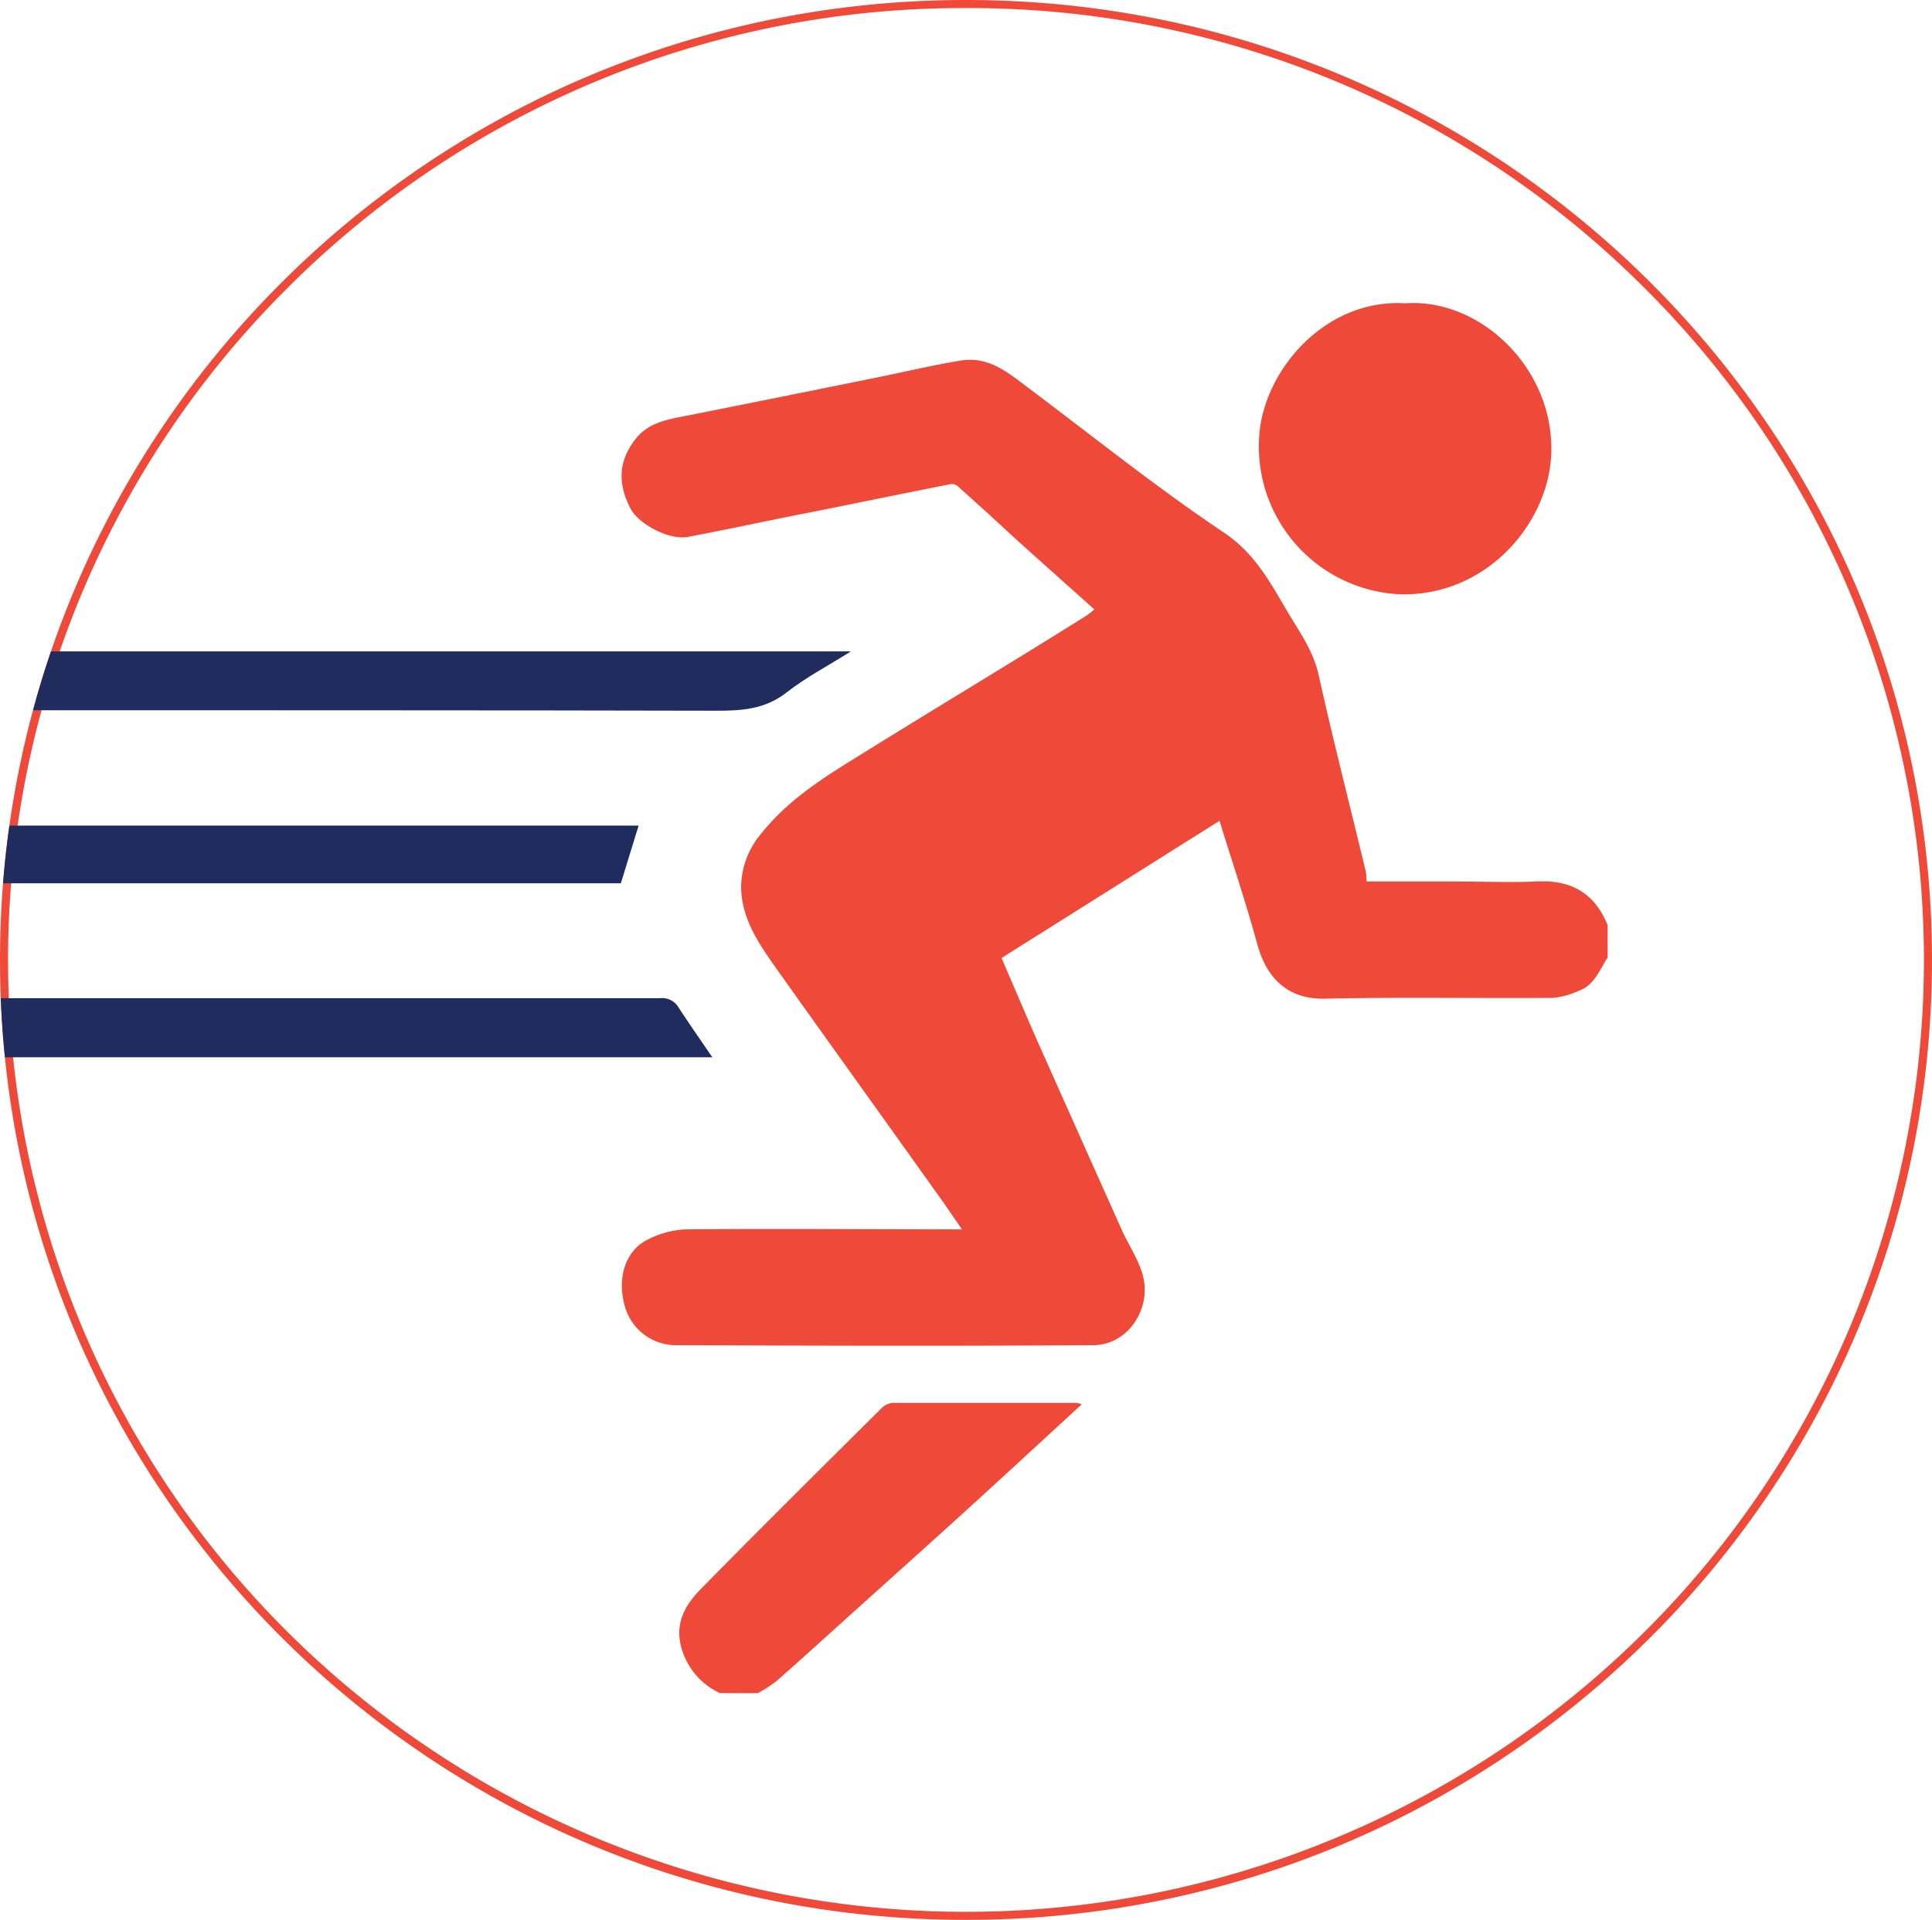 <svg id="Layer_1" data-name="Layer 1" xmlns="http://www.w3.org/2000/svg" xmlns:xlink="http://www.w3.org/1999/xlink" viewBox="0 0 239.33 237.88"><defs><style>.cls-1{fill:none;}.cls-2{clip-path:url(#clip-path);}.cls-3{fill:#ef4a39;}.cls-4{clip-path:url(#clip-path-3);}.cls-5{fill:#202c5d;}</style><clipPath id="clip-path"><rect class="cls-1" width="239.33" height="237.88"/></clipPath><clipPath id="clip-path-3"><path class="cls-1" d="M119.21,0C53.33.25,0,53.4,0,118.94c0,65.69,53.58,118.94,119.67,118.94,65.93,0,119.42-53,119.66-118.48v-.92C239.09,53.16,185.85.25,120.13,0Z"/></clipPath></defs><title>Artboard 19</title><g id="Exercise"><g class="cls-2"><g class="cls-2"><path class="cls-3" d="M119.67,1a118.25,118.25,0,0,1,83.91,34.55,117.43,117.43,0,0,1,0,166.78,119.18,119.18,0,0,1-167.83,0,117.43,117.43,0,0,1,0-166.78A118.28,118.28,0,0,1,119.67,1m0-1C53.58,0,0,53.25,0,118.94S53.58,237.88,119.67,237.88s119.66-53.25,119.66-118.94S185.76,0,119.67,0"/></g><g class="cls-4"><path class="cls-3" d="M199.15,118.63c-1,1.56-1.66,3.48-3.65,4.17a10.31,10.31,0,0,1-3.09.84c-9.42.07-18.84-.11-28.25.1-4.76.1-7.32-2.66-8.44-6.85-1.36-5-3.05-10-4.65-15.19l-27,17c1.66,3.84,3.23,7.57,4.87,11.26q5,11.21,10,22.38c.85,1.9,2.08,3.67,2.62,5.64,1.14,4.18-1.83,8.66-6.11,8.69-17.31.12-34.63.07-51.95,0a6.58,6.58,0,0,1-6.11-4.87c-1-3.61.17-7,3-8.29A11.41,11.41,0,0,1,85,152.32c11.26-.1,22.53,0,34.16,0-.9-1.31-1.65-2.42-2.42-3.51-7-9.83-14.07-19.65-21.06-29.5-2-2.88-3.9-5.84-3.87-9.6a10.43,10.43,0,0,1,2.63-6.59c3.34-4.16,7.8-6.91,12.25-9.66,6.43-4,12.9-7.92,19.35-11.88q4.27-2.62,8.53-5.29a12.23,12.23,0,0,0,1-.78c-2.89-2.59-5.73-5.11-8.55-7.65-1.66-1.49-3.28-3-4.93-4.52-1.15-1-2.29-2.09-3.47-3.11a1.13,1.13,0,0,0-.84-.25c-5.64,1.12-11.28,2.27-16.92,3.41-5.21,1-10.41,2.15-15.63,3.13-2.28.44-6-1.51-7.07-3.41-2-3.75-1.16-6.53.62-8.78,1.64-2.08,4.3-2.44,6.79-2.92Q97,49.13,108.33,46.83c3.55-.71,7.07-1.56,10.64-2.15s5.94,1.53,8.47,3.42c8,6,15.82,12.29,24.12,17.85,4,2.66,5.89,6.42,8.11,10.14,1.42,2.35,3,4.6,3.66,7.45,1.81,8.17,3.9,16.29,5.86,24.43a7.45,7.45,0,0,1,.09,1.25h10.83c3.42,0,6.85.14,10.25,0,4.27-.23,7.19,1.45,8.79,5.42Z"/><path class="cls-3" d="M89.17,209.78a8.78,8.78,0,0,1-4.78-5.69c-.82-3.08.55-5.3,2.47-7.25,7.38-7.51,14.86-14.92,22.33-22.35a2.33,2.33,0,0,1,1.41-.67c7.57,0,15.13,0,22.69,0a3.31,3.31,0,0,1,.71.18c-4.73,4.35-9.32,8.59-13.94,12.8s-9.15,8.26-13.72,12.38c-3.38,3.05-6.75,6.11-10.16,9.12a17.75,17.75,0,0,1-2.3,1.49Z"/><path class="cls-3" d="M174.1,37.58c9.38-.65,18.52,8.22,18.06,18.74-.38,8.7-8.25,17.77-19,17.3A18.34,18.34,0,0,1,156,53.86c.61-8,8.16-16.88,18.08-16.28"/><path class="cls-5" d="M-6.64,88V80.71H105.41c-2.92,1.83-5.64,3.26-8,5.11-2.67,2.08-5.58,2.25-8.75,2.24C68.8,88,15.31,88-4.52,88Z"/><path class="cls-5" d="M88.26,131H-6.63v-7.32h1.77c17.65,0,69,0,86.62,0a2.36,2.36,0,0,1,2.3,1.15c1.3,2,2.7,4,4.2,6.2"/><path class="cls-5" d="M-6.68,109.44v-7.15H79.11c-.7,2.29-1.42,4.61-2.2,7.15Z"/></g></g></g></svg>